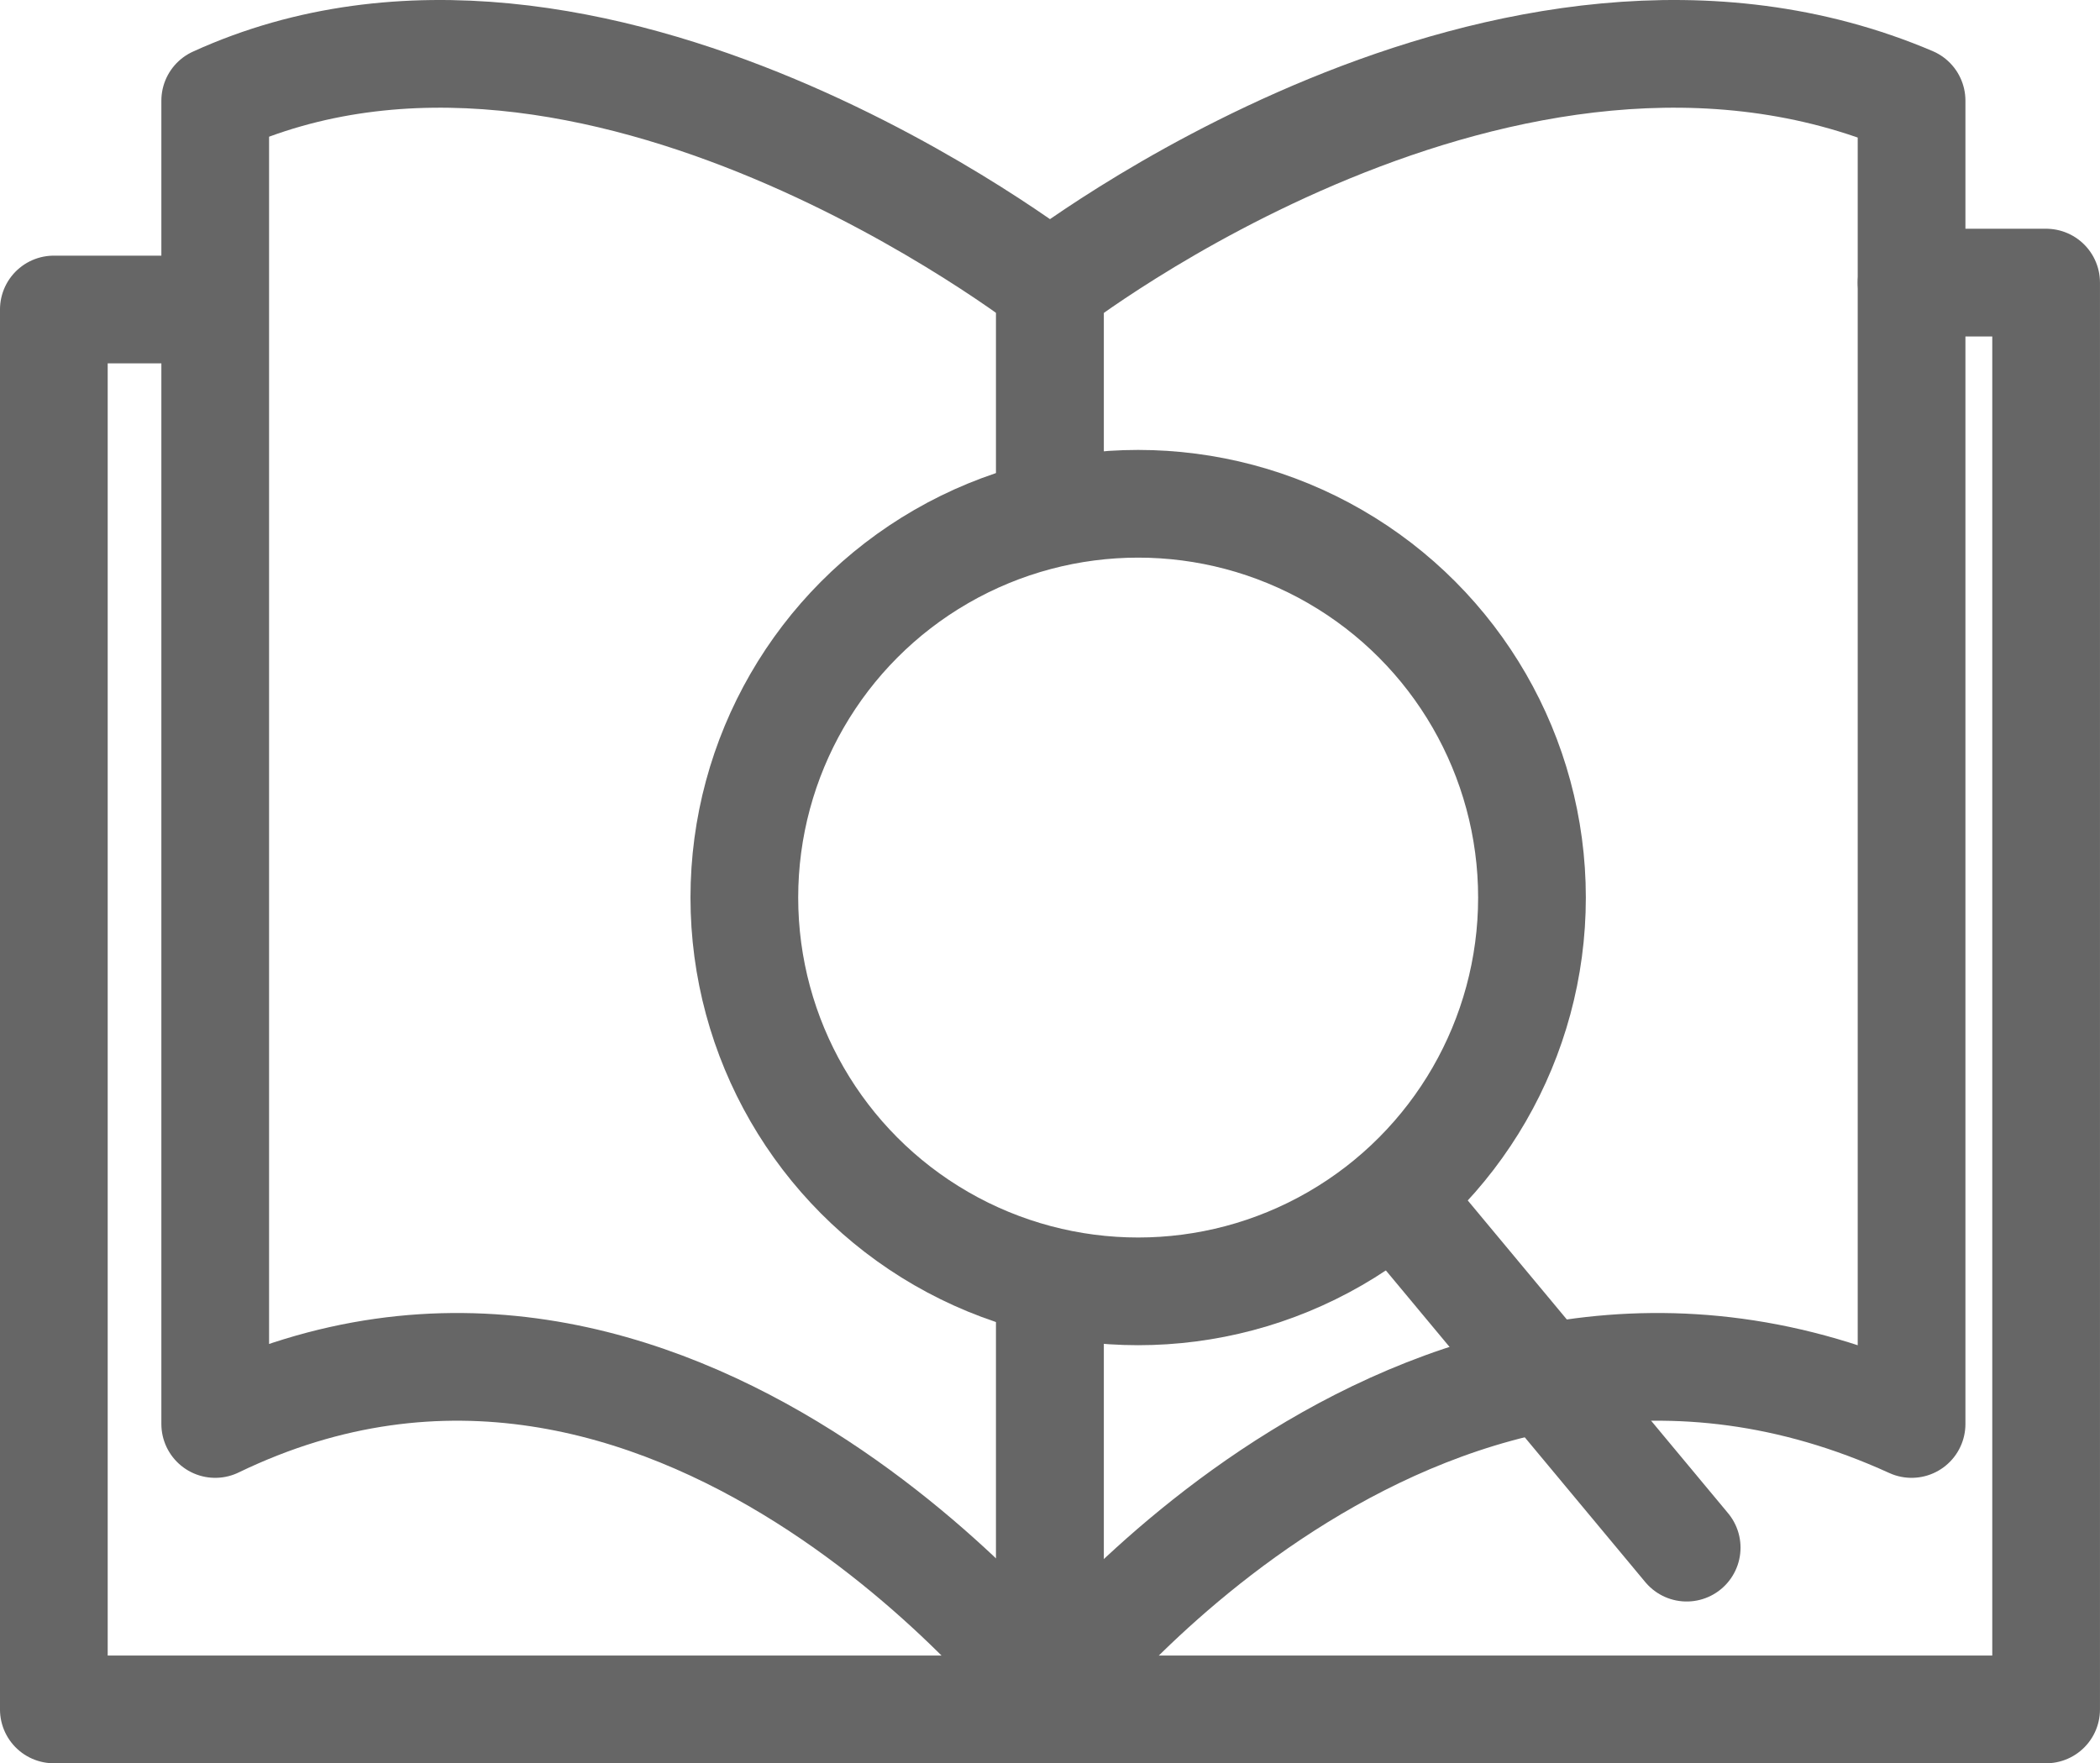<svg xmlns="http://www.w3.org/2000/svg" viewBox="0 0 562.03 471.95"><title>investigacion</title><g id="Layer_2" data-name="Layer 2"><g id="Layer_1-2" data-name="Layer 1"><path d="M281,134.84V76.44s-122.5-95.5-223.4-49.5v354.2c122.5-59.2,223.4,72.6,223.4,72.6V345.64" style="fill:none;stroke:#666;stroke-linecap:round;stroke-linejoin:round;stroke-width:28.827px"/><path d="M281,134.84V76.44s122.5-95.5,230.6-49.5v354.2c-129.7-59.2-230.6,72.6-230.6,72.6V345.64" style="fill:none;stroke:#666;stroke-linecap:round;stroke-linejoin:round;stroke-width:28.827px"/><circle cx="304.61" cy="240.24" r="105.4" style="fill:none;stroke:#666;stroke-linecap:round;stroke-linejoin:round;stroke-width:28.827px"/><line x1="451.41" y1="414.24" x2="374.01" y2="321.24" style="fill:none;stroke:#666;stroke-linecap:round;stroke-linejoin:round;stroke-width:28.827px"/><polyline points="511.61 75.64 547.61 75.64 547.61 457.54 14.41 457.54 14.41 82.84 50.41 82.84" style="fill:none;stroke:#666;stroke-linecap:round;stroke-linejoin:round;stroke-width:28.827px"/></g></g></svg>